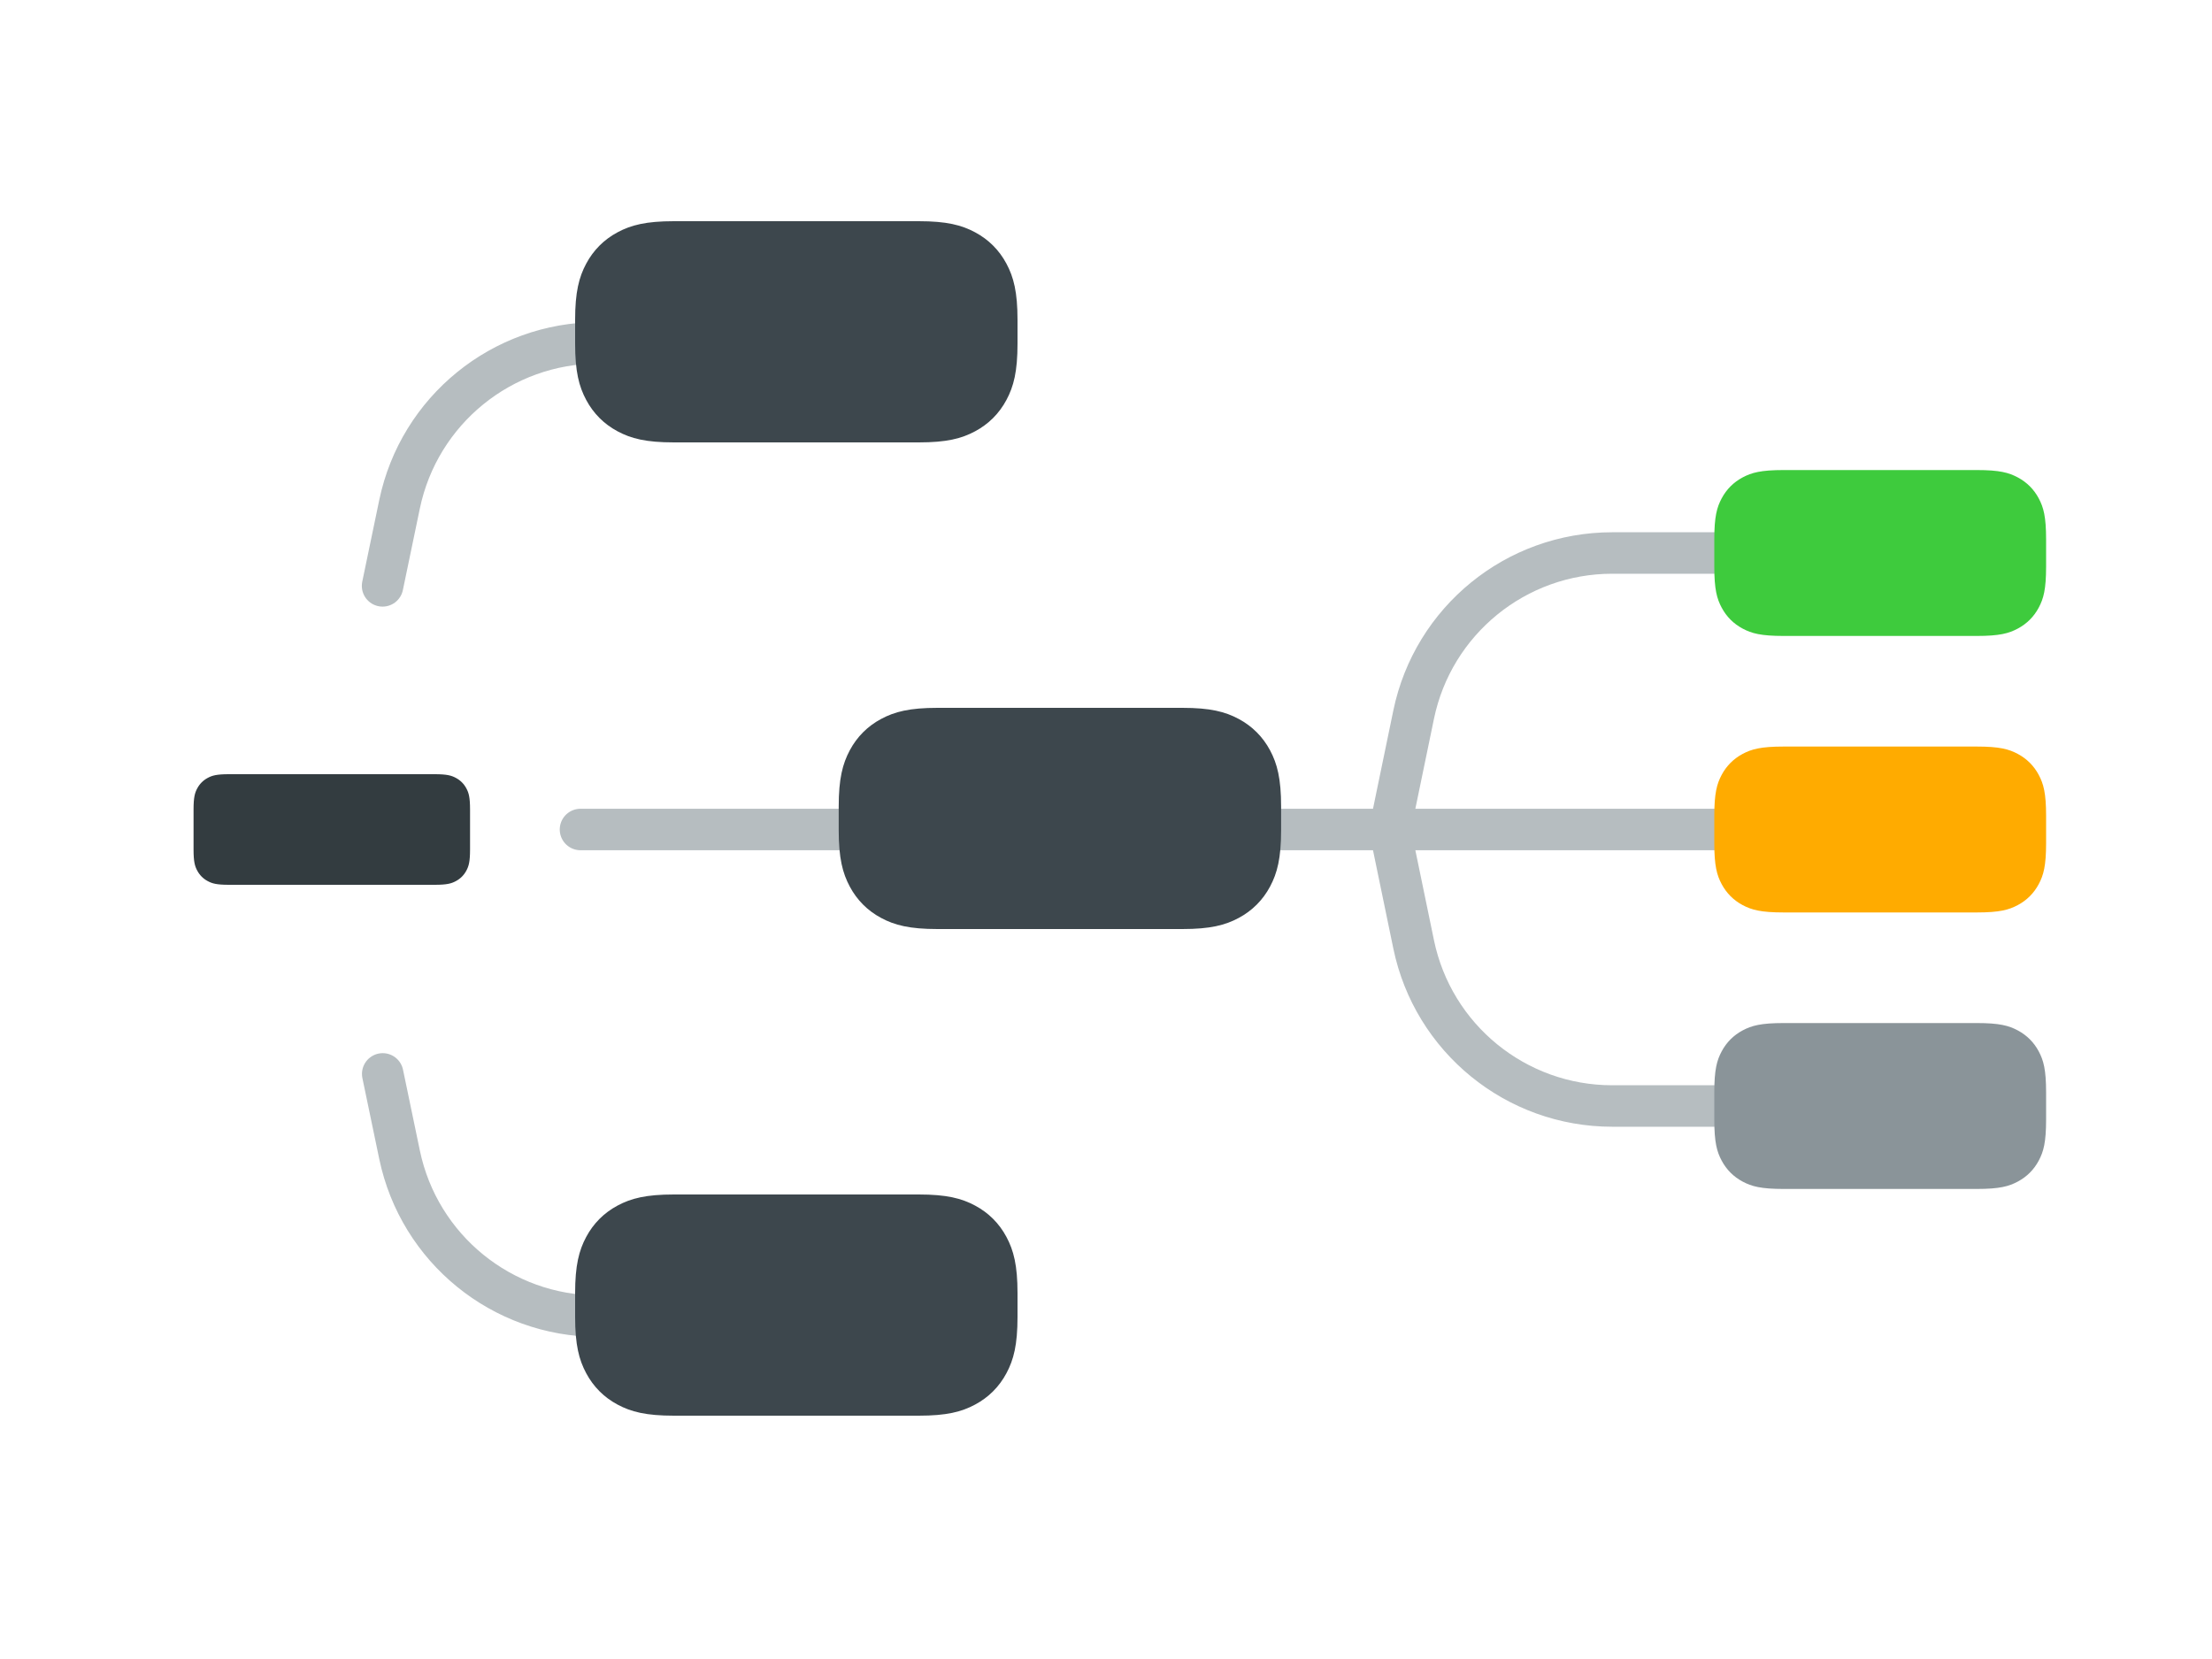 <svg xmlns="http://www.w3.org/2000/svg" width="80" height="60" viewBox="0 0 80 60"><g fill="none" fill-rule="evenodd" transform="translate(7 8)"><path stroke="#B6BDC0" stroke-linecap="round" stroke-linejoin="round" stroke-width="1.5" d="M6.836 13.189 7.45 10.238C8.159 6.837 11.156 4.4 14.63 4.4L26.267 4.4 26.267 4.4M6.841 30.839 7.45 33.762C8.159 37.163 11.156 39.6 14.63 39.6L26.267 39.6 26.267 39.6"/><line x1="13.994" x2="35.8" y1="22" y2="22" stroke="#B6BDC0" stroke-linecap="round" stroke-linejoin="round" stroke-width="1.5"/><path stroke="#B6BDC0" stroke-linecap="round" stroke-linejoin="round" stroke-width="1.5" d="M43.267 22 44.126 17.848C44.83 14.442 47.83 12 51.307 12L55.267 12 55.267 12M43.267 22 44.126 26.152C44.83 29.558 47.83 32 51.307 32L55.267 32 55.267 32"/><line x1="37.838" x2="56" y1="22" y2="22" stroke="#B6BDC0" stroke-linecap="round" stroke-linejoin="round" stroke-width="1.5"/><path fill="#333C40" d="M1.282,20 L8.718,20 C9.164,20 9.325,20.046 9.488,20.134 C9.651,20.221 9.779,20.349 9.866,20.512 C9.954,20.675 10,20.836 10,21.282 L10,22.718 C10,23.164 9.954,23.325 9.866,23.488 C9.779,23.651 9.651,23.779 9.488,23.866 C9.325,23.954 9.164,24 8.718,24 L1.282,24 C0.836,24 0.675,23.954 0.512,23.866 C0.349,23.779 0.221,23.651 0.134,23.488 C0.046,23.325 -4.58003254e-17,23.164 7.88262572e-17,22.718 L3.45280103e-17,21.282 C-2.00617683e-17,20.836 0.046,20.675 0.134,20.512 C0.221,20.349 0.349,20.221 0.512,20.134 C0.675,20.046 0.836,20 1.282,20 Z"/><path fill="#3D474D" d="M17.371-1.0480895e-16 26.229 1.0480895e-16C27.236-8.01645382e-17 27.776.139 28.265.401 28.754.662 29.138 1.046 29.399 1.535 29.661 2.024 29.8 2.564 29.8 3.571L29.8 4.429C29.8 5.436 29.661 5.976 29.399 6.465 29.138 6.954 28.754 7.338 28.265 7.599 27.776 7.861 27.236 8 26.229 8L17.371 8C16.364 8 15.824 7.861 15.335 7.599 14.846 7.338 14.462 6.954 14.201 6.465 13.939 5.976 13.8 5.436 13.8 4.429L13.8 3.571C13.8 2.564 13.939 2.024 14.201 1.535 14.462 1.046 14.846.662 15.335.401 15.824.139 16.364 8.01645382e-17 17.371-1.0480895e-16ZM26.904 17.6 35.763 17.6C36.77 17.6 37.31 17.739 37.799 18.001 38.287 18.262 38.671 18.646 38.933 19.135 39.194 19.624 39.333 20.164 39.333 21.171L39.333 22.029C39.333 23.036 39.194 23.576 38.933 24.065 38.671 24.554 38.287 24.938 37.799 25.199 37.31 25.461 36.77 25.6 35.763 25.6L26.904 25.6C25.897 25.6 25.357 25.461 24.868 25.199 24.379 24.938 23.995 24.554 23.734 24.065 23.473 23.576 23.333 23.036 23.333 22.029L23.333 21.171C23.333 20.164 23.473 19.624 23.734 19.135 23.995 18.646 24.379 18.262 24.868 18.001 25.357 17.739 25.897 17.6 26.904 17.6ZM17.371 35.2 26.229 35.2C27.236 35.2 27.776 35.339 28.265 35.601 28.754 35.862 29.138 36.246 29.399 36.735 29.661 37.224 29.8 37.764 29.8 38.771L29.8 39.629C29.8 40.636 29.661 41.176 29.399 41.665 29.138 42.154 28.754 42.538 28.265 42.799 27.776 43.061 27.236 43.2 26.229 43.2L17.371 43.2C16.364 43.2 15.824 43.061 15.335 42.799 14.846 42.538 14.462 42.154 14.201 41.665 13.939 41.176 13.8 40.636 13.8 39.629L13.8 38.771C13.8 37.764 13.939 37.224 14.201 36.735 14.462 36.246 14.846 35.862 15.335 35.601 15.824 35.339 16.364 35.2 17.371 35.2Z"/><path fill="#3ECB3D" d="M57.509,9 L64.491,9 C65.317,9 65.651,9.093 65.977,9.267 C66.303,9.441 66.559,9.697 66.733,10.023 C66.907,10.349 67,10.683 67,11.509 L67,12.491 C67,13.317 66.907,13.651 66.733,13.977 C66.559,14.303 66.303,14.559 65.977,14.733 C65.651,14.907 65.317,15 64.491,15 L57.509,15 C56.683,15 56.349,14.907 56.023,14.733 C55.697,14.559 55.441,14.303 55.267,13.977 C55.093,13.651 55,13.317 55,12.491 L55,11.509 C55,10.683 55.093,10.349 55.267,10.023 C55.441,9.697 55.697,9.441 56.023,9.267 C56.349,9.093 56.683,9 57.509,9 Z"/><path fill="#FFAB00" d="M57.509,19 L64.491,19 C65.317,19 65.651,19.093 65.977,19.267 C66.303,19.441 66.559,19.697 66.733,20.023 C66.907,20.349 67,20.683 67,21.509 L67,22.491 C67,23.317 66.907,23.651 66.733,23.977 C66.559,24.303 66.303,24.559 65.977,24.733 C65.651,24.907 65.317,25 64.491,25 L57.509,25 C56.683,25 56.349,24.907 56.023,24.733 C55.697,24.559 55.441,24.303 55.267,23.977 C55.093,23.651 55,23.317 55,22.491 L55,21.509 C55,20.683 55.093,20.349 55.267,20.023 C55.441,19.697 55.697,19.441 56.023,19.267 C56.349,19.093 56.683,19 57.509,19 Z"/><path fill="#8A9499" d="M57.509,29 L64.491,29 C65.317,29 65.651,29.093 65.977,29.267 C66.303,29.441 66.559,29.697 66.733,30.023 C66.907,30.349 67,30.683 67,31.509 L67,32.491 C67,33.317 66.907,33.651 66.733,33.977 C66.559,34.303 66.303,34.559 65.977,34.733 C65.651,34.907 65.317,35 64.491,35 L57.509,35 C56.683,35 56.349,34.907 56.023,34.733 C55.697,34.559 55.441,34.303 55.267,33.977 C55.093,33.651 55,33.317 55,32.491 L55,31.509 C55,30.683 55.093,30.349 55.267,30.023 C55.441,29.697 55.697,29.441 56.023,29.267 C56.349,29.093 56.683,29 57.509,29 Z"/></g></svg>